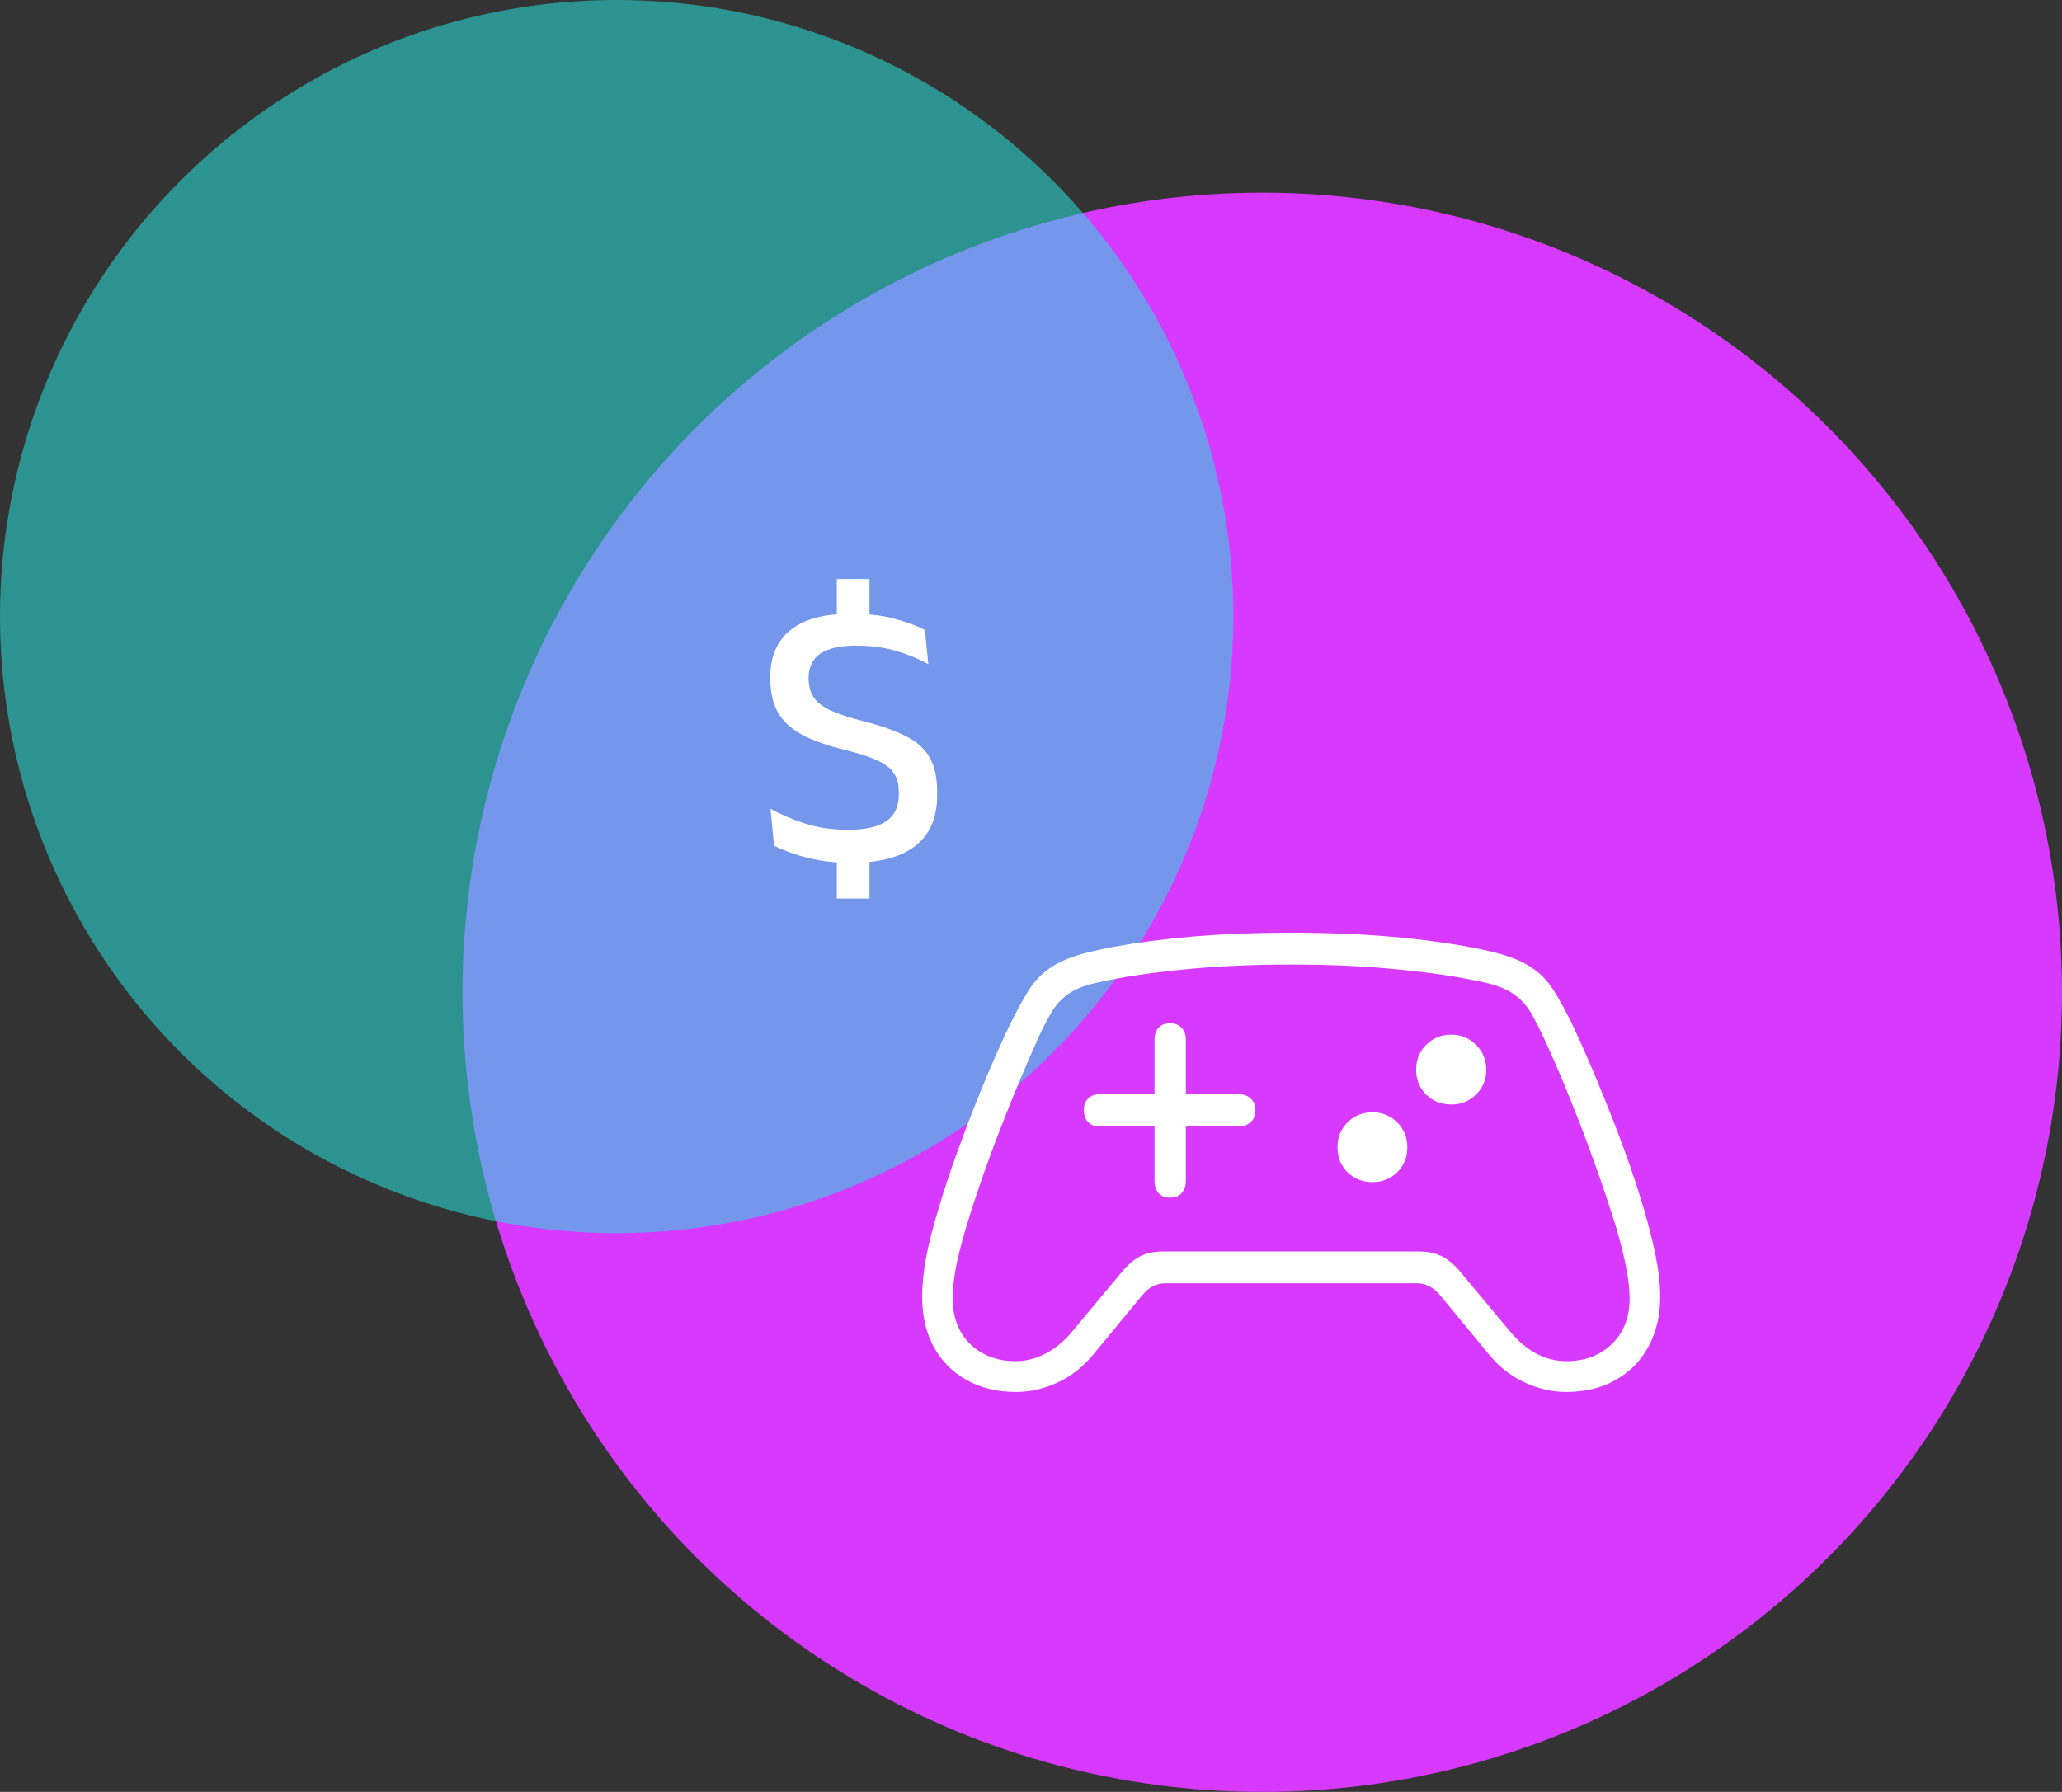 <svg width="107" height="93" viewBox="0 0 107 93" fill="none" xmlns="http://www.w3.org/2000/svg">
<rect x="0" y="0" width="107" height="93" fill="#333333" stroke="none"/>
<circle cx="65.5" cy="51.5" r="41.5" fill="#D739FF"/>
<g style="mix-blend-mode:darken" opacity="0.56">
<circle cx="32" cy="32" r="32" fill="#27DFDC"/>
</g>
<path d="M45.12 32.897H43.424V30.05H45.12V32.897ZM45.12 46.635H43.424V43.446H45.12V46.635ZM44.145 44.782C43.554 44.782 43.008 44.737 42.507 44.646C42.007 44.555 41.558 44.441 41.162 44.304C40.772 44.168 40.44 44.031 40.167 43.895L39.982 41.974C40.483 42.26 41.074 42.514 41.757 42.735C42.446 42.956 43.19 43.066 43.989 43.066C44.899 43.066 45.569 42.917 45.998 42.618C46.427 42.312 46.641 41.854 46.641 41.243V41.097C46.641 40.7 46.553 40.375 46.378 40.122C46.209 39.862 45.92 39.641 45.51 39.459C45.101 39.27 44.545 39.091 43.843 38.922C42.92 38.695 42.172 38.428 41.6 38.123C41.035 37.811 40.622 37.424 40.362 36.963C40.102 36.495 39.972 35.913 39.972 35.217V35.12C39.972 34.073 40.32 33.267 41.016 32.702C41.711 32.136 42.754 31.854 44.145 31.854C45.036 31.854 45.796 31.941 46.427 32.117C47.064 32.286 47.587 32.478 47.996 32.692L48.172 34.476C47.697 34.203 47.151 33.976 46.534 33.794C45.916 33.605 45.221 33.511 44.447 33.511C43.843 33.511 43.359 33.579 42.995 33.716C42.631 33.846 42.367 34.038 42.205 34.291C42.042 34.538 41.961 34.837 41.961 35.188V35.227C41.961 35.591 42.042 35.903 42.205 36.163C42.367 36.423 42.654 36.654 43.063 36.855C43.479 37.05 44.067 37.245 44.828 37.44C45.731 37.668 46.459 37.925 47.012 38.211C47.571 38.49 47.98 38.857 48.24 39.312C48.5 39.761 48.63 40.352 48.63 41.087V41.282C48.63 42.432 48.257 43.303 47.509 43.895C46.761 44.486 45.64 44.782 44.145 44.782Z" fill="white"/>
<path d="M56.244 57.606C56.244 57.875 56.316 58.085 56.459 58.237C56.611 58.389 56.822 58.466 57.09 58.466H59.91V61.299C59.91 61.558 59.982 61.769 60.125 61.93C60.268 62.082 60.465 62.158 60.716 62.158C60.967 62.158 61.163 62.082 61.307 61.93C61.459 61.769 61.535 61.558 61.535 61.299V58.466H64.247C64.525 58.466 64.744 58.389 64.905 58.237C65.066 58.085 65.147 57.875 65.147 57.606C65.147 57.364 65.066 57.168 64.905 57.015C64.744 56.863 64.525 56.787 64.247 56.787H61.535V53.954C61.535 53.694 61.459 53.488 61.307 53.336C61.163 53.184 60.967 53.108 60.716 53.108C60.465 53.108 60.268 53.184 60.125 53.336C59.982 53.488 59.91 53.694 59.91 53.954V56.787H57.09C56.822 56.787 56.611 56.863 56.459 57.015C56.316 57.168 56.244 57.364 56.244 57.606ZM75.312 57.324C75.813 57.324 76.238 57.154 76.587 56.814C76.945 56.465 77.124 56.035 77.124 55.525C77.124 55.006 76.945 54.572 76.587 54.222C76.238 53.873 75.813 53.699 75.312 53.699C74.802 53.699 74.367 53.873 74.009 54.222C73.66 54.572 73.486 55.006 73.486 55.525C73.486 56.035 73.66 56.465 74.009 56.814C74.367 57.154 74.802 57.324 75.312 57.324ZM71.216 61.352C71.727 61.352 72.156 61.182 72.505 60.842C72.855 60.493 73.029 60.059 73.029 59.54C73.029 59.029 72.855 58.6 72.505 58.251C72.156 57.902 71.727 57.727 71.216 57.727C70.715 57.727 70.285 57.902 69.927 58.251C69.578 58.6 69.404 59.029 69.404 59.54C69.404 60.059 69.578 60.493 69.927 60.842C70.285 61.182 70.715 61.352 71.216 61.352ZM47.852 67.301C47.852 68.295 48.053 69.163 48.456 69.906C48.868 70.649 49.437 71.222 50.162 71.625C50.896 72.037 51.751 72.242 52.726 72.242C53.46 72.242 54.181 72.077 54.888 71.746C55.595 71.423 56.222 70.927 56.768 70.255L59.252 67.247C59.44 67.015 59.633 66.849 59.83 66.751C60.035 66.652 60.241 66.603 60.447 66.603H73.539C73.754 66.603 73.96 66.652 74.157 66.751C74.354 66.849 74.551 67.015 74.748 67.247L77.232 70.255C77.778 70.927 78.405 71.423 79.112 71.746C79.819 72.077 80.54 72.242 81.274 72.242C82.249 72.242 83.1 72.037 83.825 71.625C84.559 71.222 85.127 70.649 85.53 69.906C85.942 69.163 86.148 68.295 86.148 67.301C86.148 66.656 86.072 65.958 85.92 65.206C85.767 64.445 85.562 63.626 85.302 62.749C85.033 61.827 84.702 60.824 84.308 59.741C83.915 58.658 83.489 57.566 83.033 56.465C82.576 55.355 82.12 54.307 81.663 53.323C81.287 52.544 80.938 51.899 80.616 51.389C80.293 50.879 79.882 50.467 79.38 50.154C78.879 49.831 78.176 49.568 77.272 49.362C75.974 49.066 74.457 48.833 72.72 48.663C70.993 48.493 69.086 48.408 67 48.408C64.923 48.408 63.016 48.493 61.28 48.663C59.543 48.833 58.026 49.066 56.728 49.362C55.824 49.568 55.121 49.831 54.62 50.154C54.118 50.467 53.706 50.879 53.384 51.389C53.062 51.899 52.713 52.544 52.337 53.323C51.871 54.307 51.41 55.355 50.954 56.465C50.506 57.566 50.086 58.658 49.692 59.741C49.298 60.824 48.967 61.827 48.698 62.749C48.429 63.626 48.219 64.445 48.067 65.206C47.924 65.958 47.852 66.656 47.852 67.301ZM49.437 67.382C49.437 66.952 49.486 66.455 49.584 65.891C49.683 65.327 49.862 64.611 50.121 63.743C50.408 62.785 50.752 61.737 51.155 60.601C51.567 59.464 52.006 58.318 52.471 57.163C52.946 55.999 53.411 54.907 53.868 53.887C54.092 53.403 54.311 52.974 54.526 52.598C54.74 52.222 55.023 51.899 55.372 51.631C55.73 51.362 56.227 51.156 56.862 51.013C58.106 50.727 59.588 50.498 61.307 50.328C63.034 50.149 64.932 50.06 67 50.06C69.068 50.06 70.961 50.149 72.68 50.328C74.408 50.498 75.894 50.727 77.138 51.013C77.773 51.165 78.266 51.376 78.615 51.644C78.964 51.904 79.246 52.222 79.461 52.598C79.676 52.974 79.895 53.403 80.119 53.887C80.593 54.907 81.063 55.999 81.529 57.163C81.994 58.318 82.428 59.464 82.831 60.601C83.234 61.737 83.583 62.785 83.879 63.743C84.129 64.611 84.304 65.327 84.402 65.891C84.51 66.455 84.564 66.952 84.564 67.382C84.564 68.375 84.255 69.168 83.637 69.758C83.028 70.349 82.245 70.644 81.287 70.644C80.186 70.644 79.201 70.121 78.333 69.073L75.795 66.025C75.491 65.658 75.177 65.39 74.855 65.22C74.533 65.041 74.112 64.951 73.593 64.951H60.407C59.879 64.951 59.454 65.041 59.131 65.22C58.818 65.39 58.509 65.658 58.205 66.025L55.667 69.073C55.246 69.584 54.781 69.973 54.27 70.242C53.769 70.51 53.245 70.644 52.7 70.644C51.751 70.644 50.967 70.349 50.35 69.758C49.741 69.168 49.437 68.375 49.437 67.382Z" fill="white"/>
</svg>
